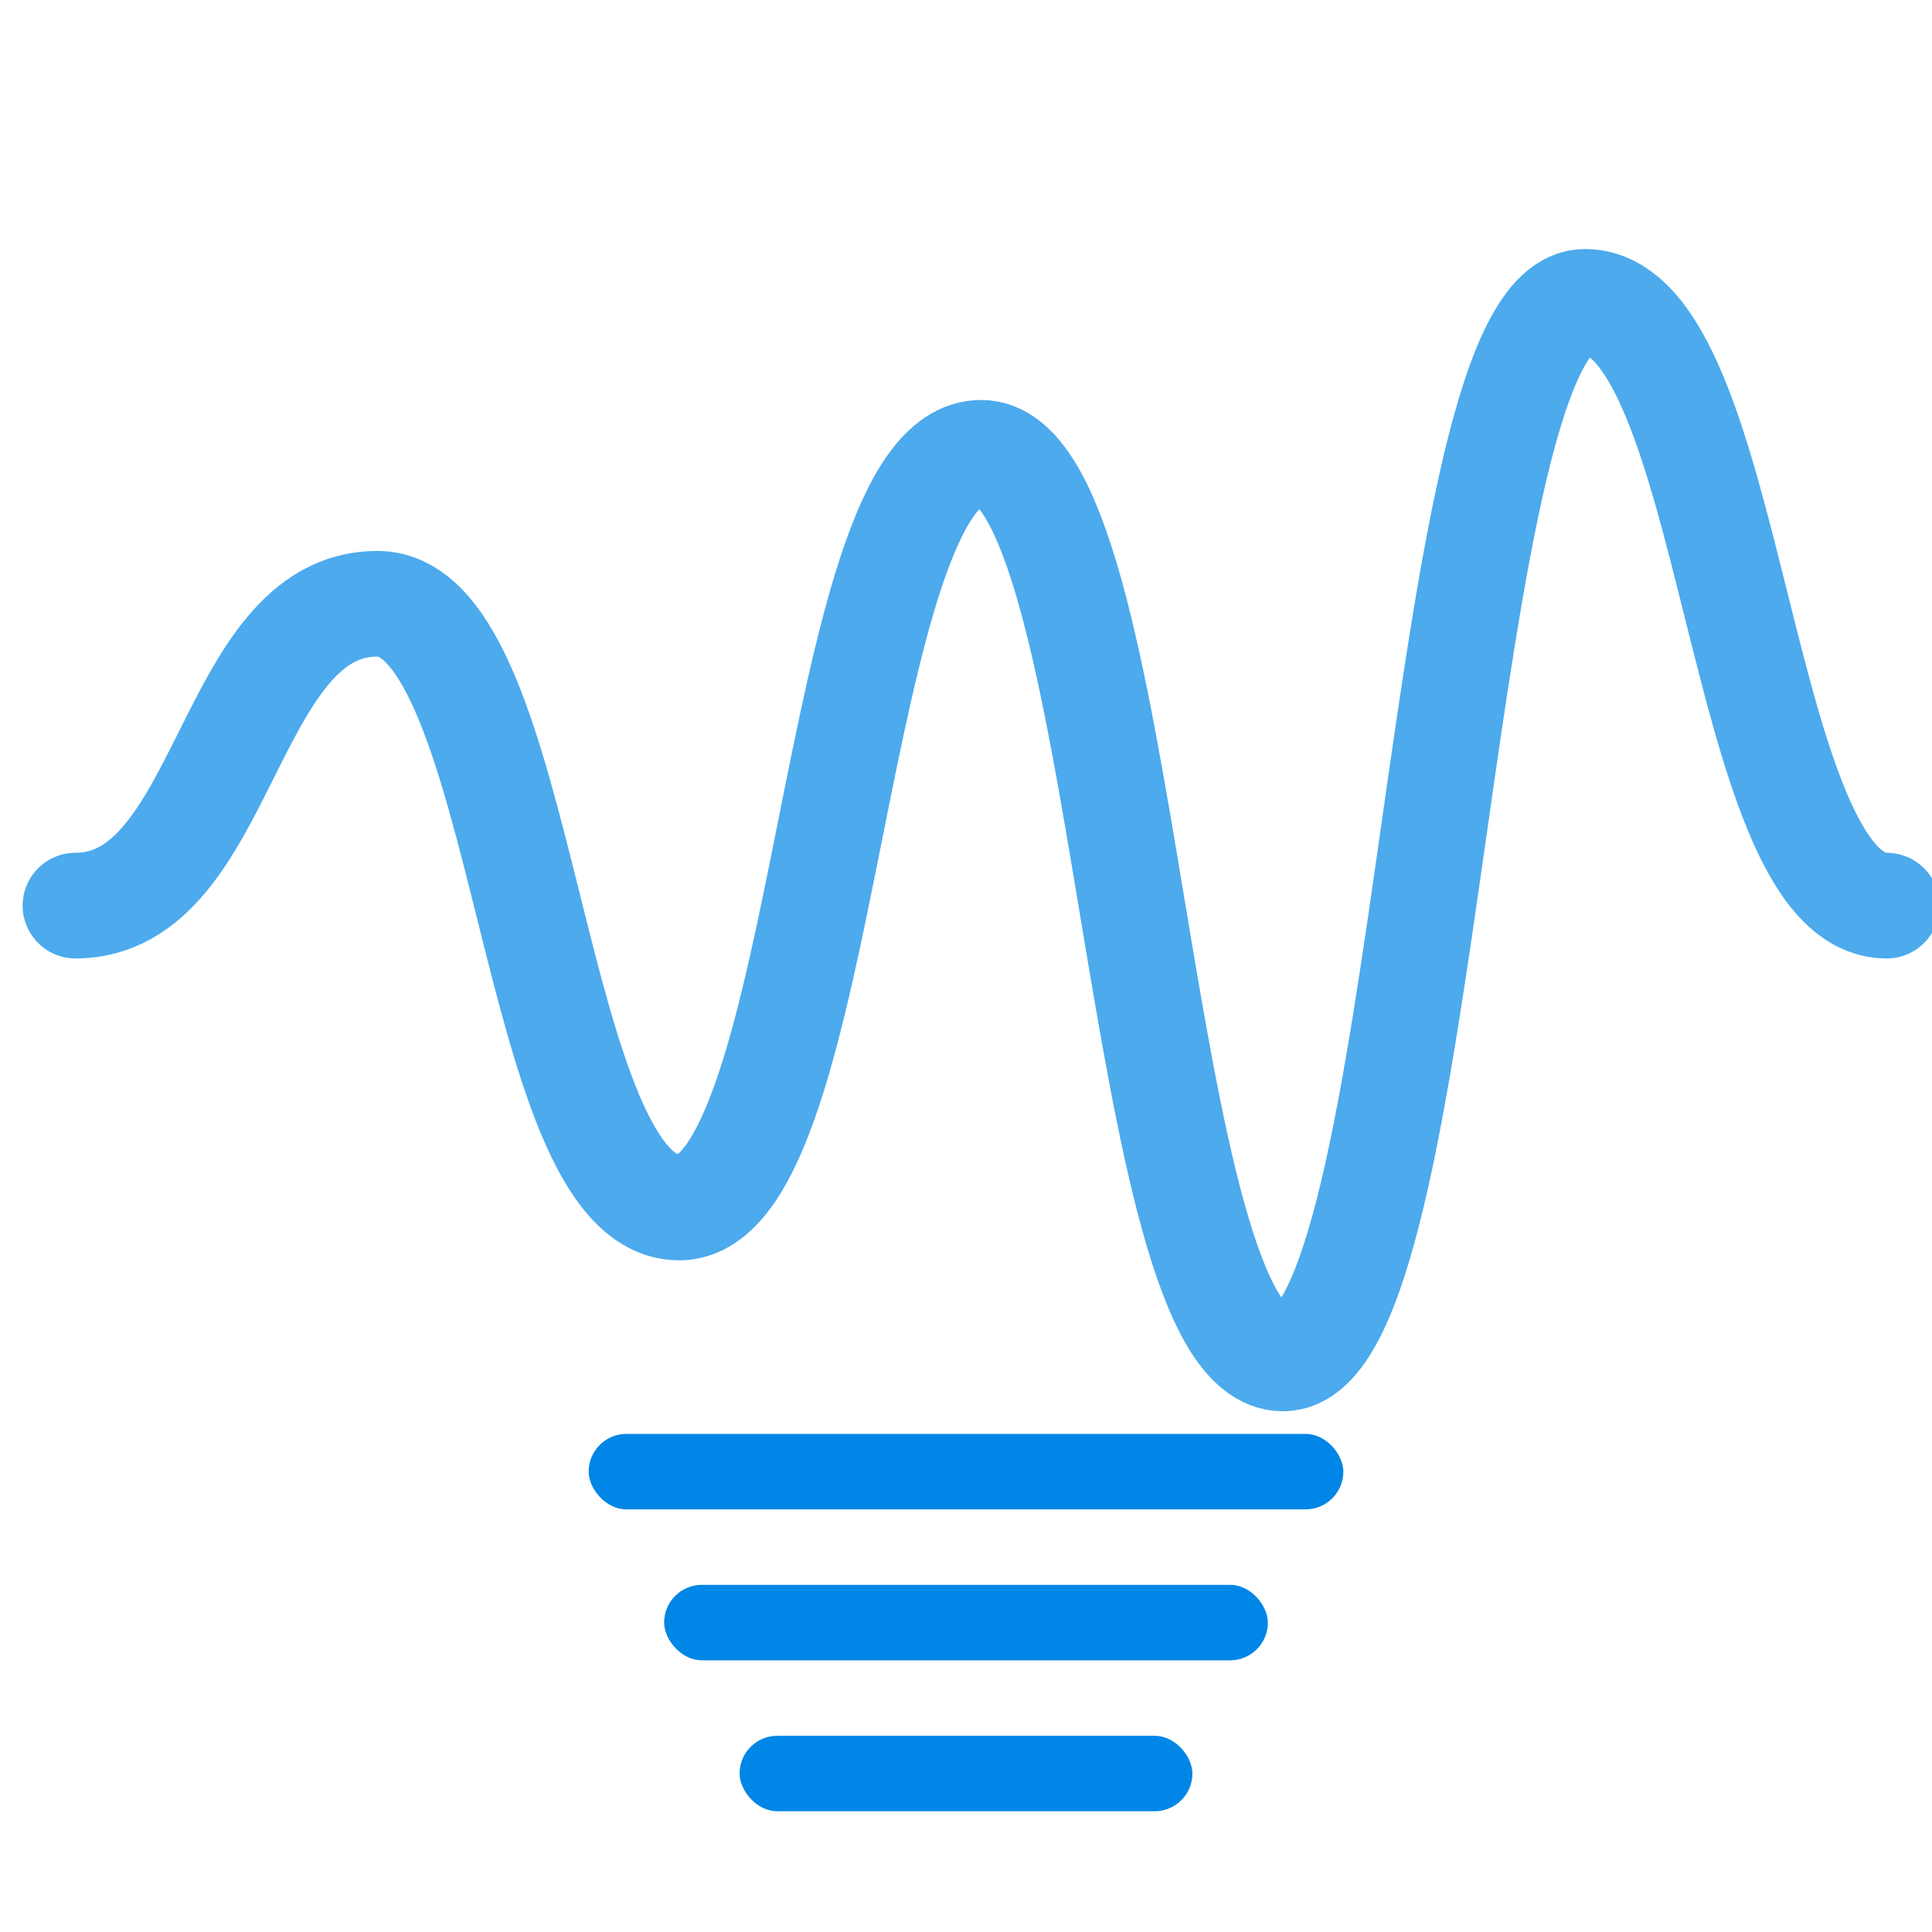 <?xml version="1.0" encoding="UTF-8"?>
<svg width="256px" height="256px" viewBox="0 0 256 256" version="1.1" xmlns="http://www.w3.org/2000/svg">
    <defs>
        <linearGradient id="logoGradient" x1="0%" y1="0%" x2="100%" y2="100%">
            <stop offset="0%" stop-color="#0086e6" />
            <stop offset="100%" stop-color="#0069b4" />
        </linearGradient>
    </defs>
    <rect width="100%" height="100%" fill="transparent"/>
    <g stroke="none" stroke-width="1" fill="none" fill-rule="evenodd">
        <!-- Sound Waves with updated colors -->
        <!-- Inner wave - Medium Blue -->
        <path d="M10,120 C30,120 30,80 50,80 C70,80 70,160 90,160 C110,160 110,60 130,60 C150,60 150,180 170,180 C190,180 190,40 210,40 C230,40 230,120 250,120" 
              stroke="#0086e6" stroke-width="14" stroke-linecap="round" opacity="0.7"></path>
        
        <!-- Router-like Elements with gradient -->
        <rect x="78" y="190" width="100" height="10" rx="5" fill="#0086e6"></rect>
        <rect x="88" y="210" width="80" height="10" rx="5" fill="#0086e6"></rect>
        <rect x="98" y="230" width="60" height="10" rx="5" fill="#0086e6"></rect>
    </g>
</svg>
